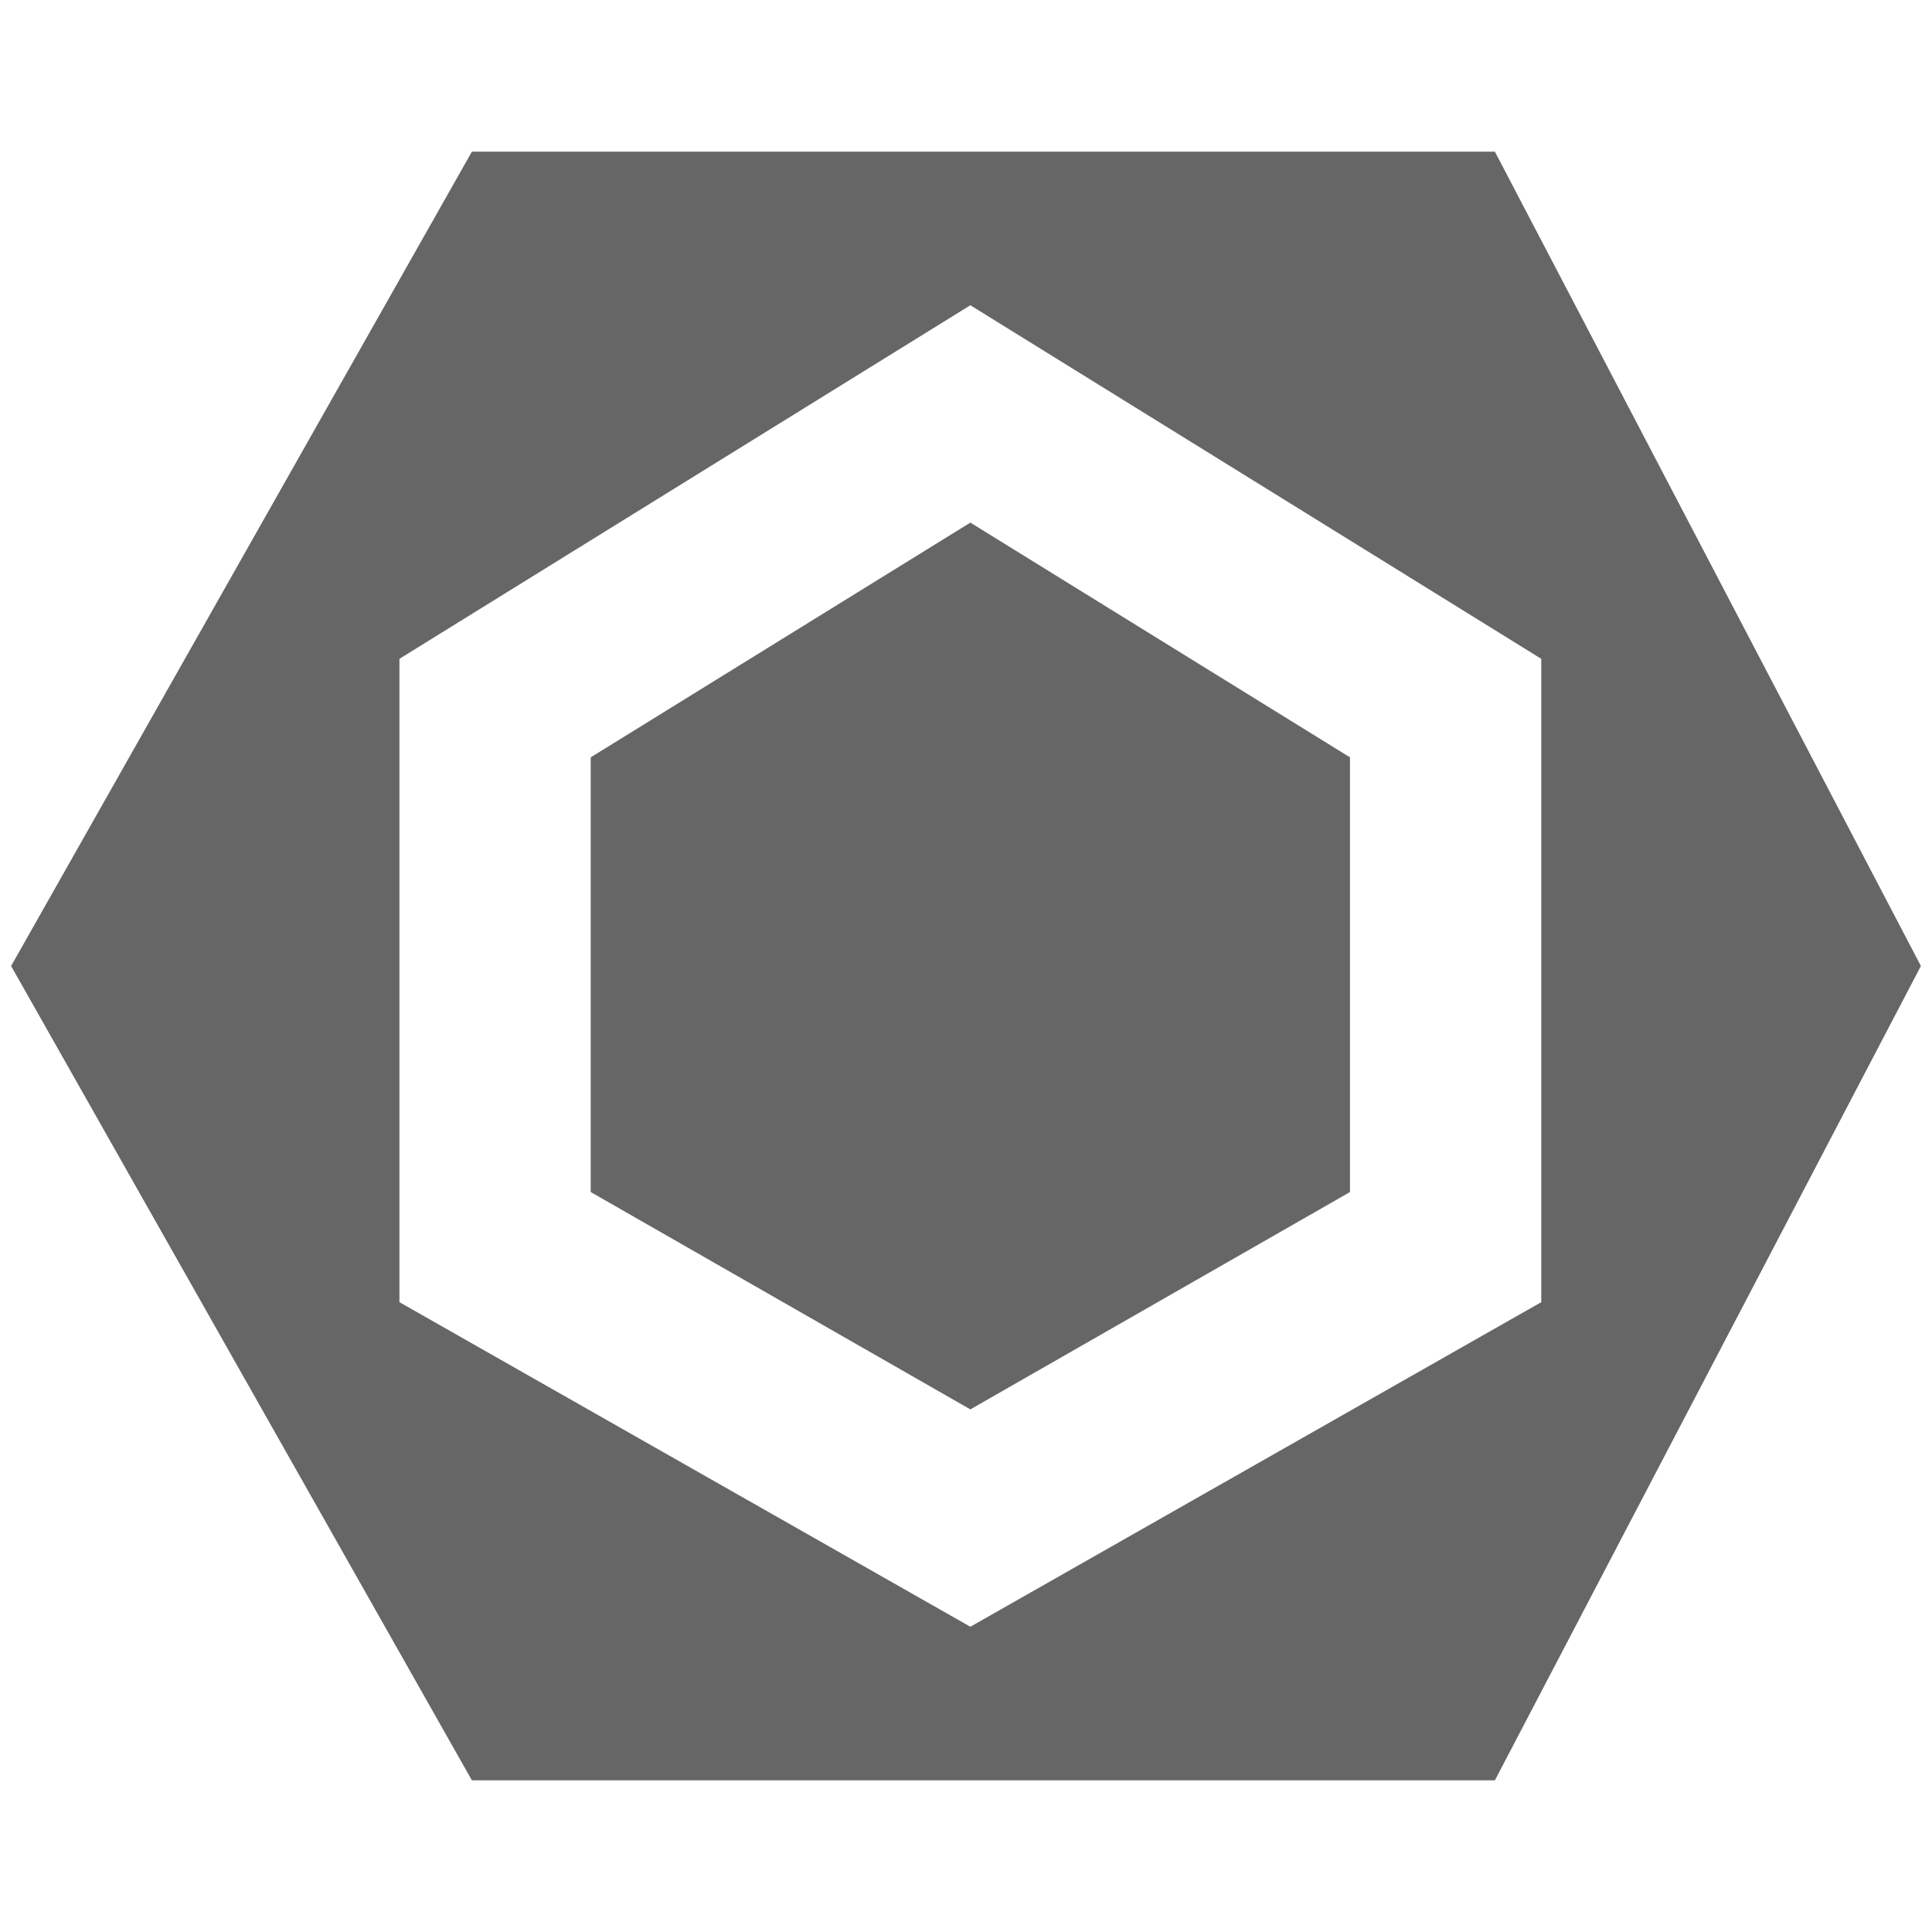 <?xml version="1.0" encoding="UTF-8"?>
<svg xmlns="http://www.w3.org/2000/svg" width="32" height="32" viewBox="0 0 24 24" fill="#666666"><path d="M23.862 12.000L18.570 1.884L5.862 1.884L0.138 12.000L5.862 22.116L18.570 22.116L23.862 12.000ZM19.146 16.176L12.054 20.208L4.962 16.176L4.962 8.184L12.054 3.792L19.146 8.184L19.146 16.176ZM12.054 6.492L7.338 9.408L7.338 14.808L12.054 17.508L16.770 14.808L16.770 9.408L12.054 6.492Z"/></svg>